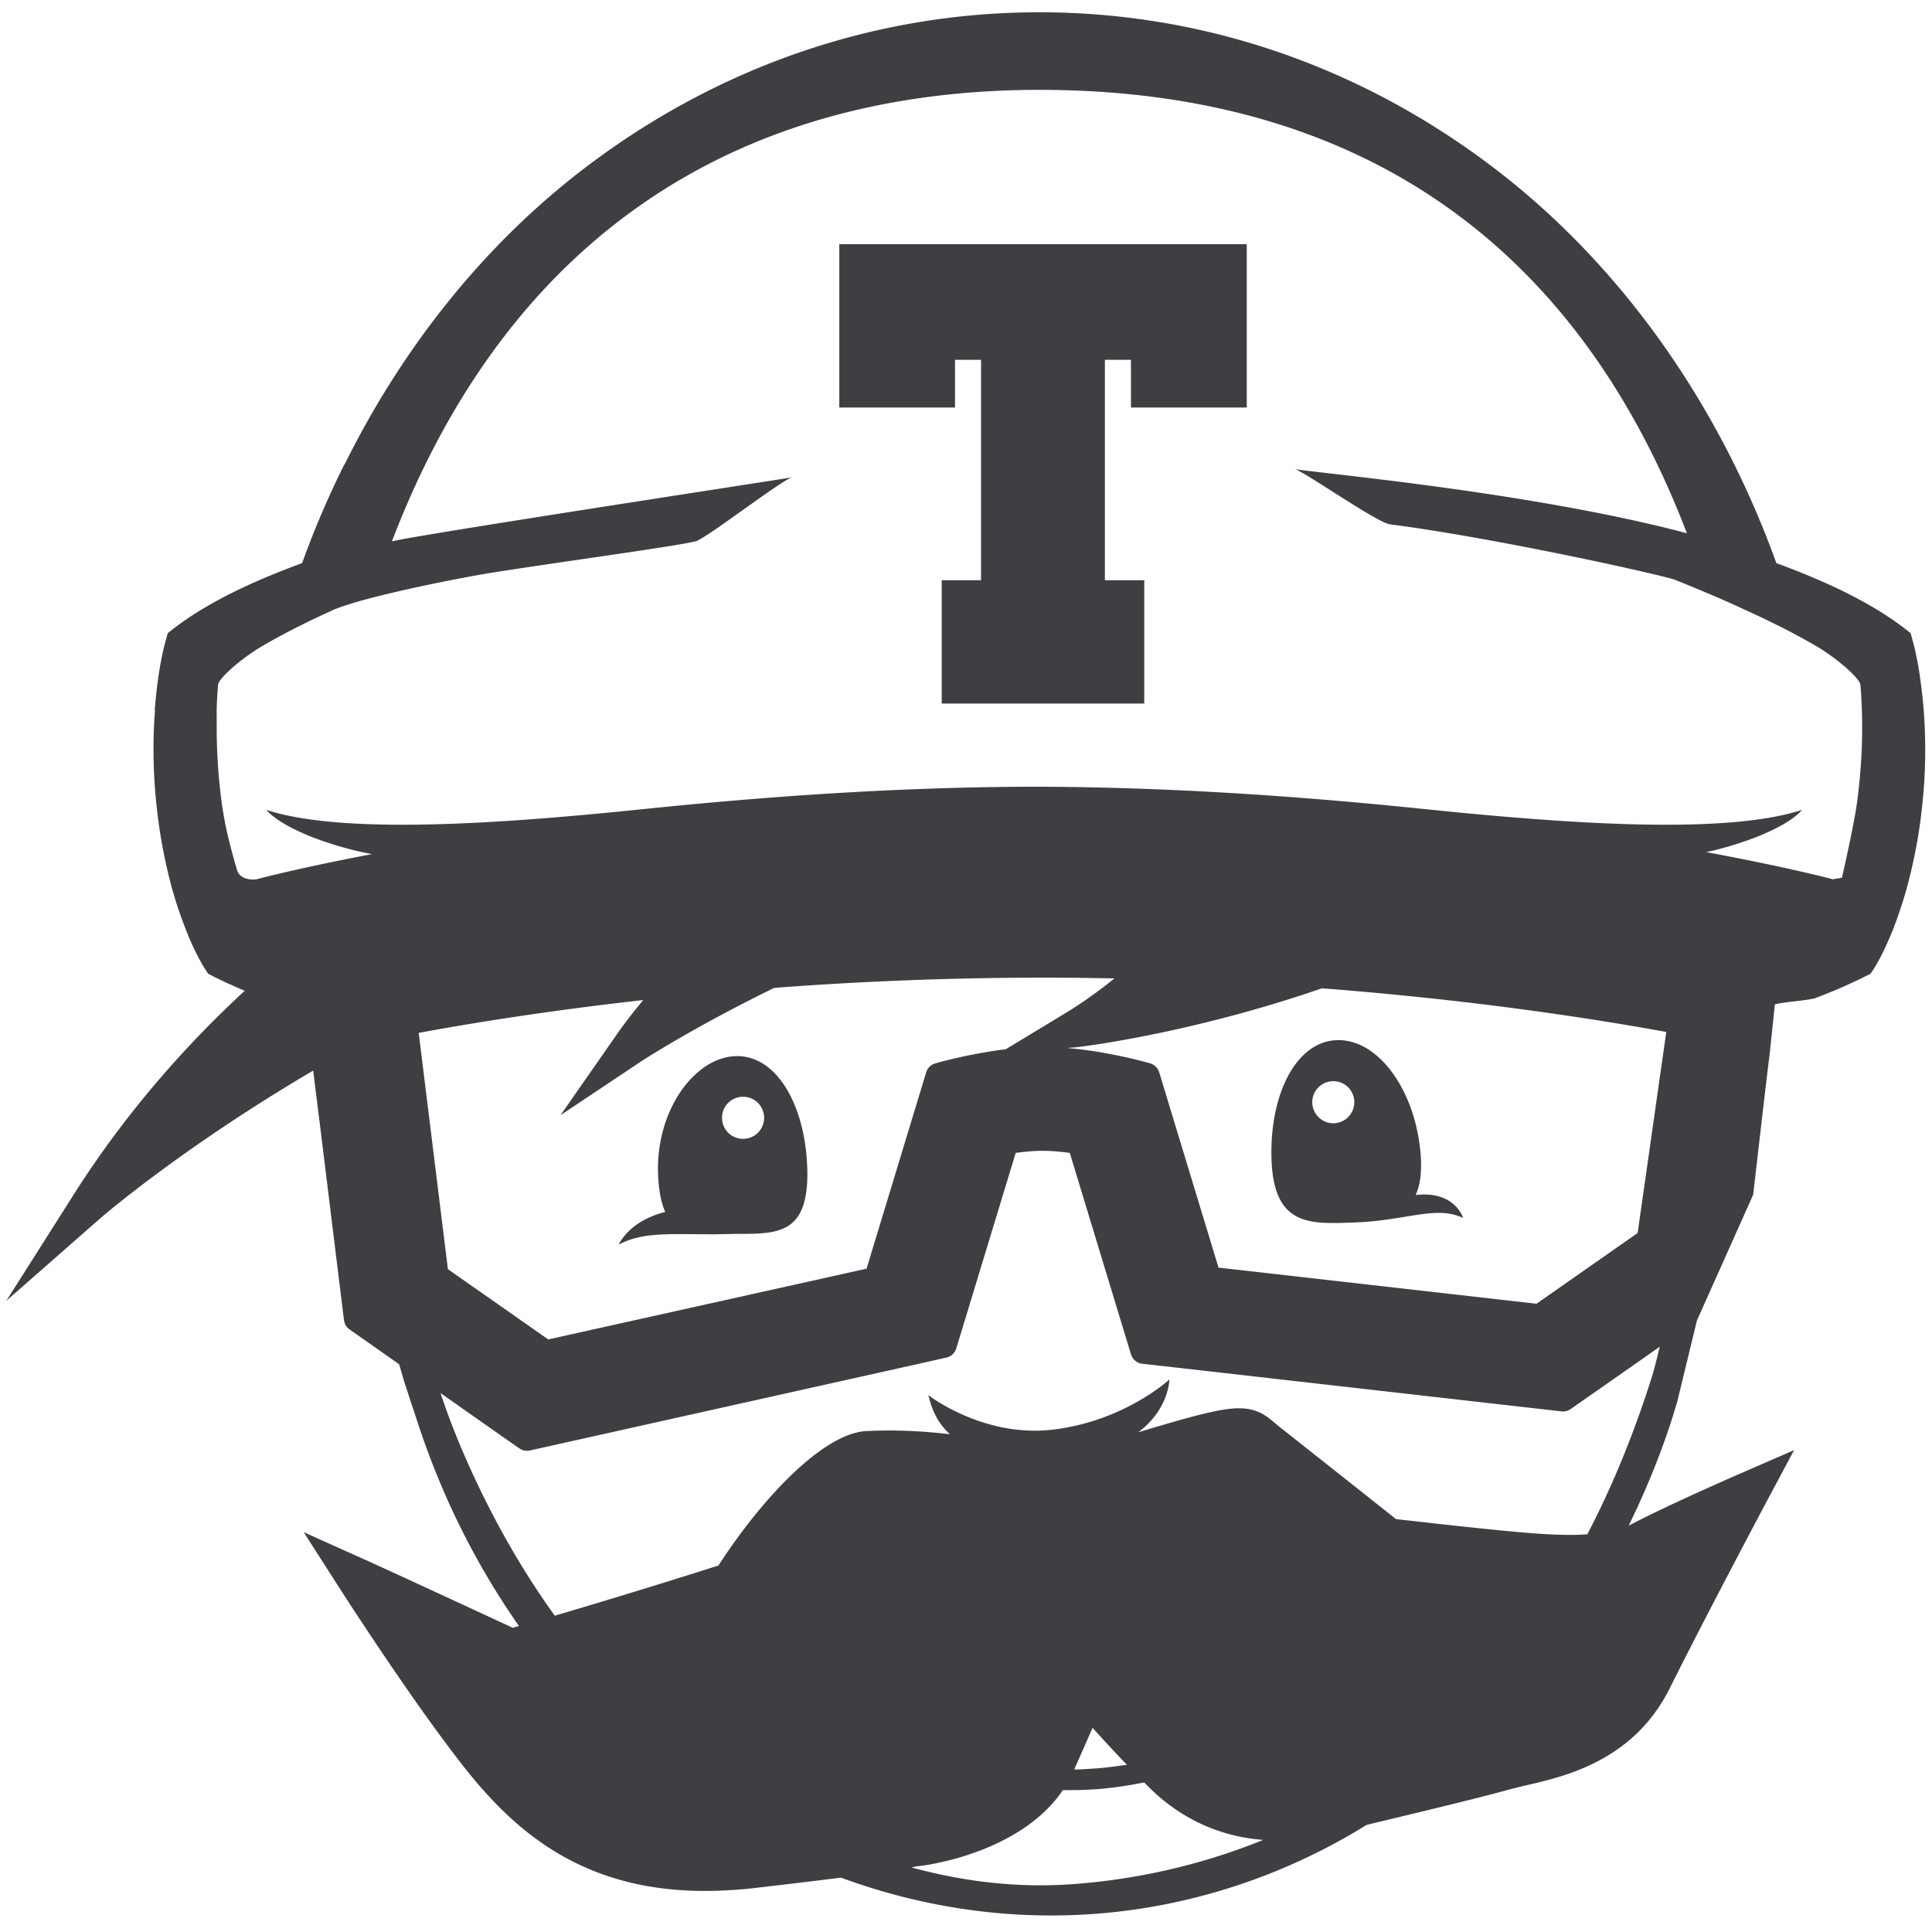 <svg viewBox="0 0 256 253" xmlns="http://www.w3.org/2000/svg" preserveAspectRatio="xMidYMid" height="1em" width="1em">
  <g fill="#403E42">
    <path d="M168.485 152.203c.309 8.564 4.89 8.5 10.338 8.3 7.338-.134 11.366-2.383 15.048-.61-.058-.205-1.208-3.643-6.29-3.045.59-1.272.841-2.994.662-5.359-.669-8.558-5.648-15.356-11.11-15.163-5.448.186-8.95 7.293-8.648 15.877Zm8.135-10.441a2.777 2.777 0 0 1 2.833 2.737 2.79 2.79 0 0 1-2.73 2.84 2.797 2.797 0 0 1-2.84-2.75 2.78 2.78 0 0 1 2.737-2.827Zm-82.936 20.284c.566.013 1.157 0 1.76-.013a46.5 46.5 0 0 0 1.607-.032c5.468-.052 9.998.462 9.927-8.109-.09-8.57-3.894-15.51-9.361-15.452-5.455.051-10.737 7.08-10.422 15.645.096 2.236.424 3.842.95 5.005-4.754 1.202-6.07 4.138-6.148 4.324 2.994-1.612 6.38-1.381 11.687-1.368Zm4.697-18.215c1.542-.052 2.82 1.169 2.872 2.711a2.795 2.795 0 0 1-2.718 2.86 2.783 2.783 0 0 1-2.865-2.712 2.777 2.777 0 0 1 2.711-2.86Zm12.831-91.333h15.33v-6.322h3.45v29.208h-5.21v16.34h26.837v-16.34h-5.217V46.176h3.457v6.322h15.343V30.852h-53.99v21.646Z"/>
    <path d="M255.006 94.235a65.78 65.78 0 0 0-.527-5.532c-.129-.925-.264-1.85-.456-2.756-.18-.938-.36-1.806-.662-2.827l-.193-.72-.507-.405c-2.924-2.287-6.066-4.022-9.259-5.55-2.64-1.247-5.32-2.333-8.025-3.329-7.562-20.972-20.541-39.566-37.625-52.512C180.102 7.214 159.342.127 137.728.127c-21.626 0-42.38 7.087-60.036 20.477-13.447 10.19-24.338 23.888-32.055 39.482H45.6a124.275 124.275 0 0 0-5.57 13.03c-2.712.996-5.391 2.082-8.032 3.328-3.2 1.53-6.335 3.264-9.259 5.551l-.514.405-.192.72a30.131 30.131 0 0 0-.669 2.827c-.18.906-.327 1.831-.45 2.756-.186 1.317-.308 2.654-.417 3.99h.045a40.818 40.818 0 0 0-.11 1.549 69.644 69.644 0 0 0 .322 11.102 69.809 69.809 0 0 0 2.056 10.942 58.402 58.402 0 0 0 1.793 5.333c.34.88.713 1.754 1.13 2.634.206.437.431.868.656 1.311l.366.649c.141.244.238.418.45.732l.366.579.591.302c.623.321 1.144.559 1.71.829l1.644.745c.302.122.598.25.912.379-7.498 6.926-15.645 15.928-22.693 27.056l-8.9 14.026 12.497-10.968c.219-.186 10.691-9.252 28.168-19.538l.244 2.01.636 5.07 3.2 26.002c.07.495.327.939.739 1.221l6.56 4.607c.115.366.224.733.334 1.112.154.52.295 1.034.456 1.554l1.497 4.517c3.283 10.21 7.935 19.417 13.595 27.506-.27.084-.546.16-.816.238-3.411-1.58-15.33-7.106-19.333-8.912l-8.372-3.758 4.954 7.729c.36.559 8.905 13.885 15.877 22.867 6.534 8.385 15.471 16.943 32.33 16.943a60.64 60.64 0 0 0 6.342-.36c5.031-.585 8.809-1.034 11.681-1.407 17.695 6.515 37.214 6.9 55.738-.11a81.021 81.021 0 0 0 13.93-6.88c.09-.013.173-.04.25-.058 6.888-1.658 14.707-3.528 18.569-4.607a81.662 81.662 0 0 1 2.197-.546c5.378-1.227 14.366-3.322 19.153-12.908 4.825-9.676 12.703-24.493 12.78-24.64l3.688-6.895-7.164 3.117c-.392.167-9.477 4.13-14.2 6.605-.16.096-.366.18-.552.27 3.842-7.833 5.757-14.072 6.444-16.468l2.59-10.685 7.459-16.686s2.094-18.24 2.14-18.228l.732-6.978c.655-.276 4.639-.552 5.416-.86 1.112-.438 2.223-.868 3.335-1.35l1.638-.745c.579-.27 1.093-.508 1.716-.83l.59-.301.374-.578a7.99 7.99 0 0 0 .443-.733l.36-.649c.25-.443.462-.874.661-1.31a47.28 47.28 0 0 0 1.144-2.635 62.508 62.508 0 0 0 1.78-5.333c.976-3.617 1.683-7.26 2.056-10.942.411-3.675.501-7.388.315-11.096ZM84.779 139.256c.16-.11 6.862-4.504 17.804-9.856a474.045 474.045 0 0 1 35.84-1.356c3.135 0 6.212.045 9.251.097-2.12 1.709-4.356 3.321-6.682 4.716l-7.729 4.677c-4.877.591-9.104 1.805-9.336 1.87a1.637 1.637 0 0 0-.404.173c-.38.219-.669.578-.797 1.003l-7.903 26.028-42.18 9.374-13.294-9.31-3.868-31.31c7.543-1.394 17.643-2.994 29.76-4.35a64.699 64.699 0 0 0-3.751 4.896l-7.216 10.358 10.505-7.01Zm56.927 108.931c-6.959.463-14.026-.353-20.946-2.249.578-.115.996-.18 1.51-.237.565-.078 12.985-1.71 18.568-10.01l.527.012 1.388-.013c.919 0 1.754-.077 2.647-.115 2.12-.174 4.17-.482 6.207-.893.218.212.424.424.649.655 4.195 4.157 9.406 6.54 15.13 6.958-9.63 3.913-18.696 5.43-25.68 5.892Zm.63-15.227c1.046-2.333 1.837-4.151 2.434-5.52a186.198 186.198 0 0 0 4.55 4.896c-1.37.206-2.719.38-4.049.489-.873.038-1.786.135-2.621.135h-.315Zm-20.696-53.727 3.771-.848a1.755 1.755 0 0 0 1.298-1.208l7.878-25.913c1.362-.18 2.557-.276 3.591-.276 1.002 0 2.217.097 3.573.276l8.108 26.684c.206.681.79 1.176 1.484 1.253l3.007.34.771.084 51.8 5.892c.43.051.854-.071 1.207-.315l5.205-3.637 4.812-3.367 1.78-1.252c-.29 1.24-.61 2.473-.945 3.688a158.718 158.718 0 0 1-1.548 4.664c-2.127 6.053-4.51 11.546-7.106 16.506a35.78 35.78 0 0 1-2.275.077c-2.519 0-5.076-.205-7.91-.469-4.92-.456-12.714-1.349-15.169-1.625-2.14-1.703-9.406-7.466-15.44-12.227-.23-.18-.436-.373-.648-.54-1.06-.9-2.268-1.915-4.716-1.915-2.236 0-5.487.81-13.345 3.18 4.093-3.057 4.125-6.996 4.125-6.996s-5.821 5.423-15.215 6.618c-9.368 1.208-16.737-4.556-16.737-4.556.308 1.003.745 3.27 2.872 5.192-2.5-.29-5.198-.495-8.032-.495a60.38 60.38 0 0 0-3.052.077c-5.77.309-13.89 9.021-19.59 17.817-2.801.887-11.558 3.669-21.684 6.644-5.982-8.276-10.036-16.674-12.33-22.077-1.337-3.148-2.082-5.288-2.249-5.795v-.013c-.186-.514-.386-1.06-.559-1.607l2.429 1.697v.012l6.007 4.215 2.005 1.395c.302.212.668.32 1.015.32.128 0 .257-.012.392-.038l51.42-11.462Zm31.958-38.653a1.783 1.783 0 0 0-1.208-1.183c-.263-.083-5.474-1.567-11.006-2.036l1.015-.078c.874-.064 15.401-1.837 32.756-7.825 19.217 1.471 34.907 3.83 45.637 5.782l-3.797 26.639-13.403 9.374-42.13-4.787-7.864-25.886Zm92.49-35.885c-.47 3.431-2.024 10.113-2.024 10.113l-1.215.2c-.636-.174-6.56-1.71-16.763-3.598.328-.071.643-.142.951-.212a47.008 47.008 0 0 0 6.22-1.992c1.002-.43 2.004-.887 2.949-1.427.938-.546 1.857-1.15 2.576-1.966-10.216 3.341-31.328 1.825-50.096-.115-17.149-1.774-34.362-2.917-51.658-2.956-17.29.039-34.483 1.189-51.651 2.956-18.768 1.94-39.874 3.456-50.09.115.72.81 1.644 1.42 2.589 1.966.938.54 1.934.99 2.936 1.427a47.751 47.751 0 0 0 6.226 1.992c.745.173 1.504.34 2.262.475-9.31 1.767-14.7 3.168-15.305 3.335 0 0-2.146.347-2.615-1.298-.931-3.29-1.555-5.59-2.024-9.015a75.688 75.688 0 0 1-.642-10.305c.006-.566-.007-1.697-.007-1.697a52.42 52.42 0 0 1 .193-3.47c.064-.854 3.206-3.59 5.905-5.146 2.917-1.696 5.982-3.225 9.104-4.645 3.09-1.465 13.107-3.592 19.147-4.684 6.04-1.105 27.64-3.97 29.26-4.575 1.613-.616 10.948-7.813 12.58-8.41-3.43.565-50.835 7.806-52.968 8.481 15.388-40.24 45.592-59.837 85.794-59.837 40.189 0 70.4 18.504 85.8 58.751-20.328-5.403-48.483-7.922-51.914-8.494 1.632.598 10.865 7.093 12.58 7.312 14.058 1.825 36.225 6.74 37.831 7.376 3.187 1.291 6.38 2.621 9.477 4.08 3.13 1.42 6.188 2.949 9.105 4.645 2.698 1.562 5.834 4.292 5.91 5.147.149 1.722.213 3.437.232 5.16.026 3.443-.212 6.9-.655 10.311Z"/>
  </g>
</svg>
